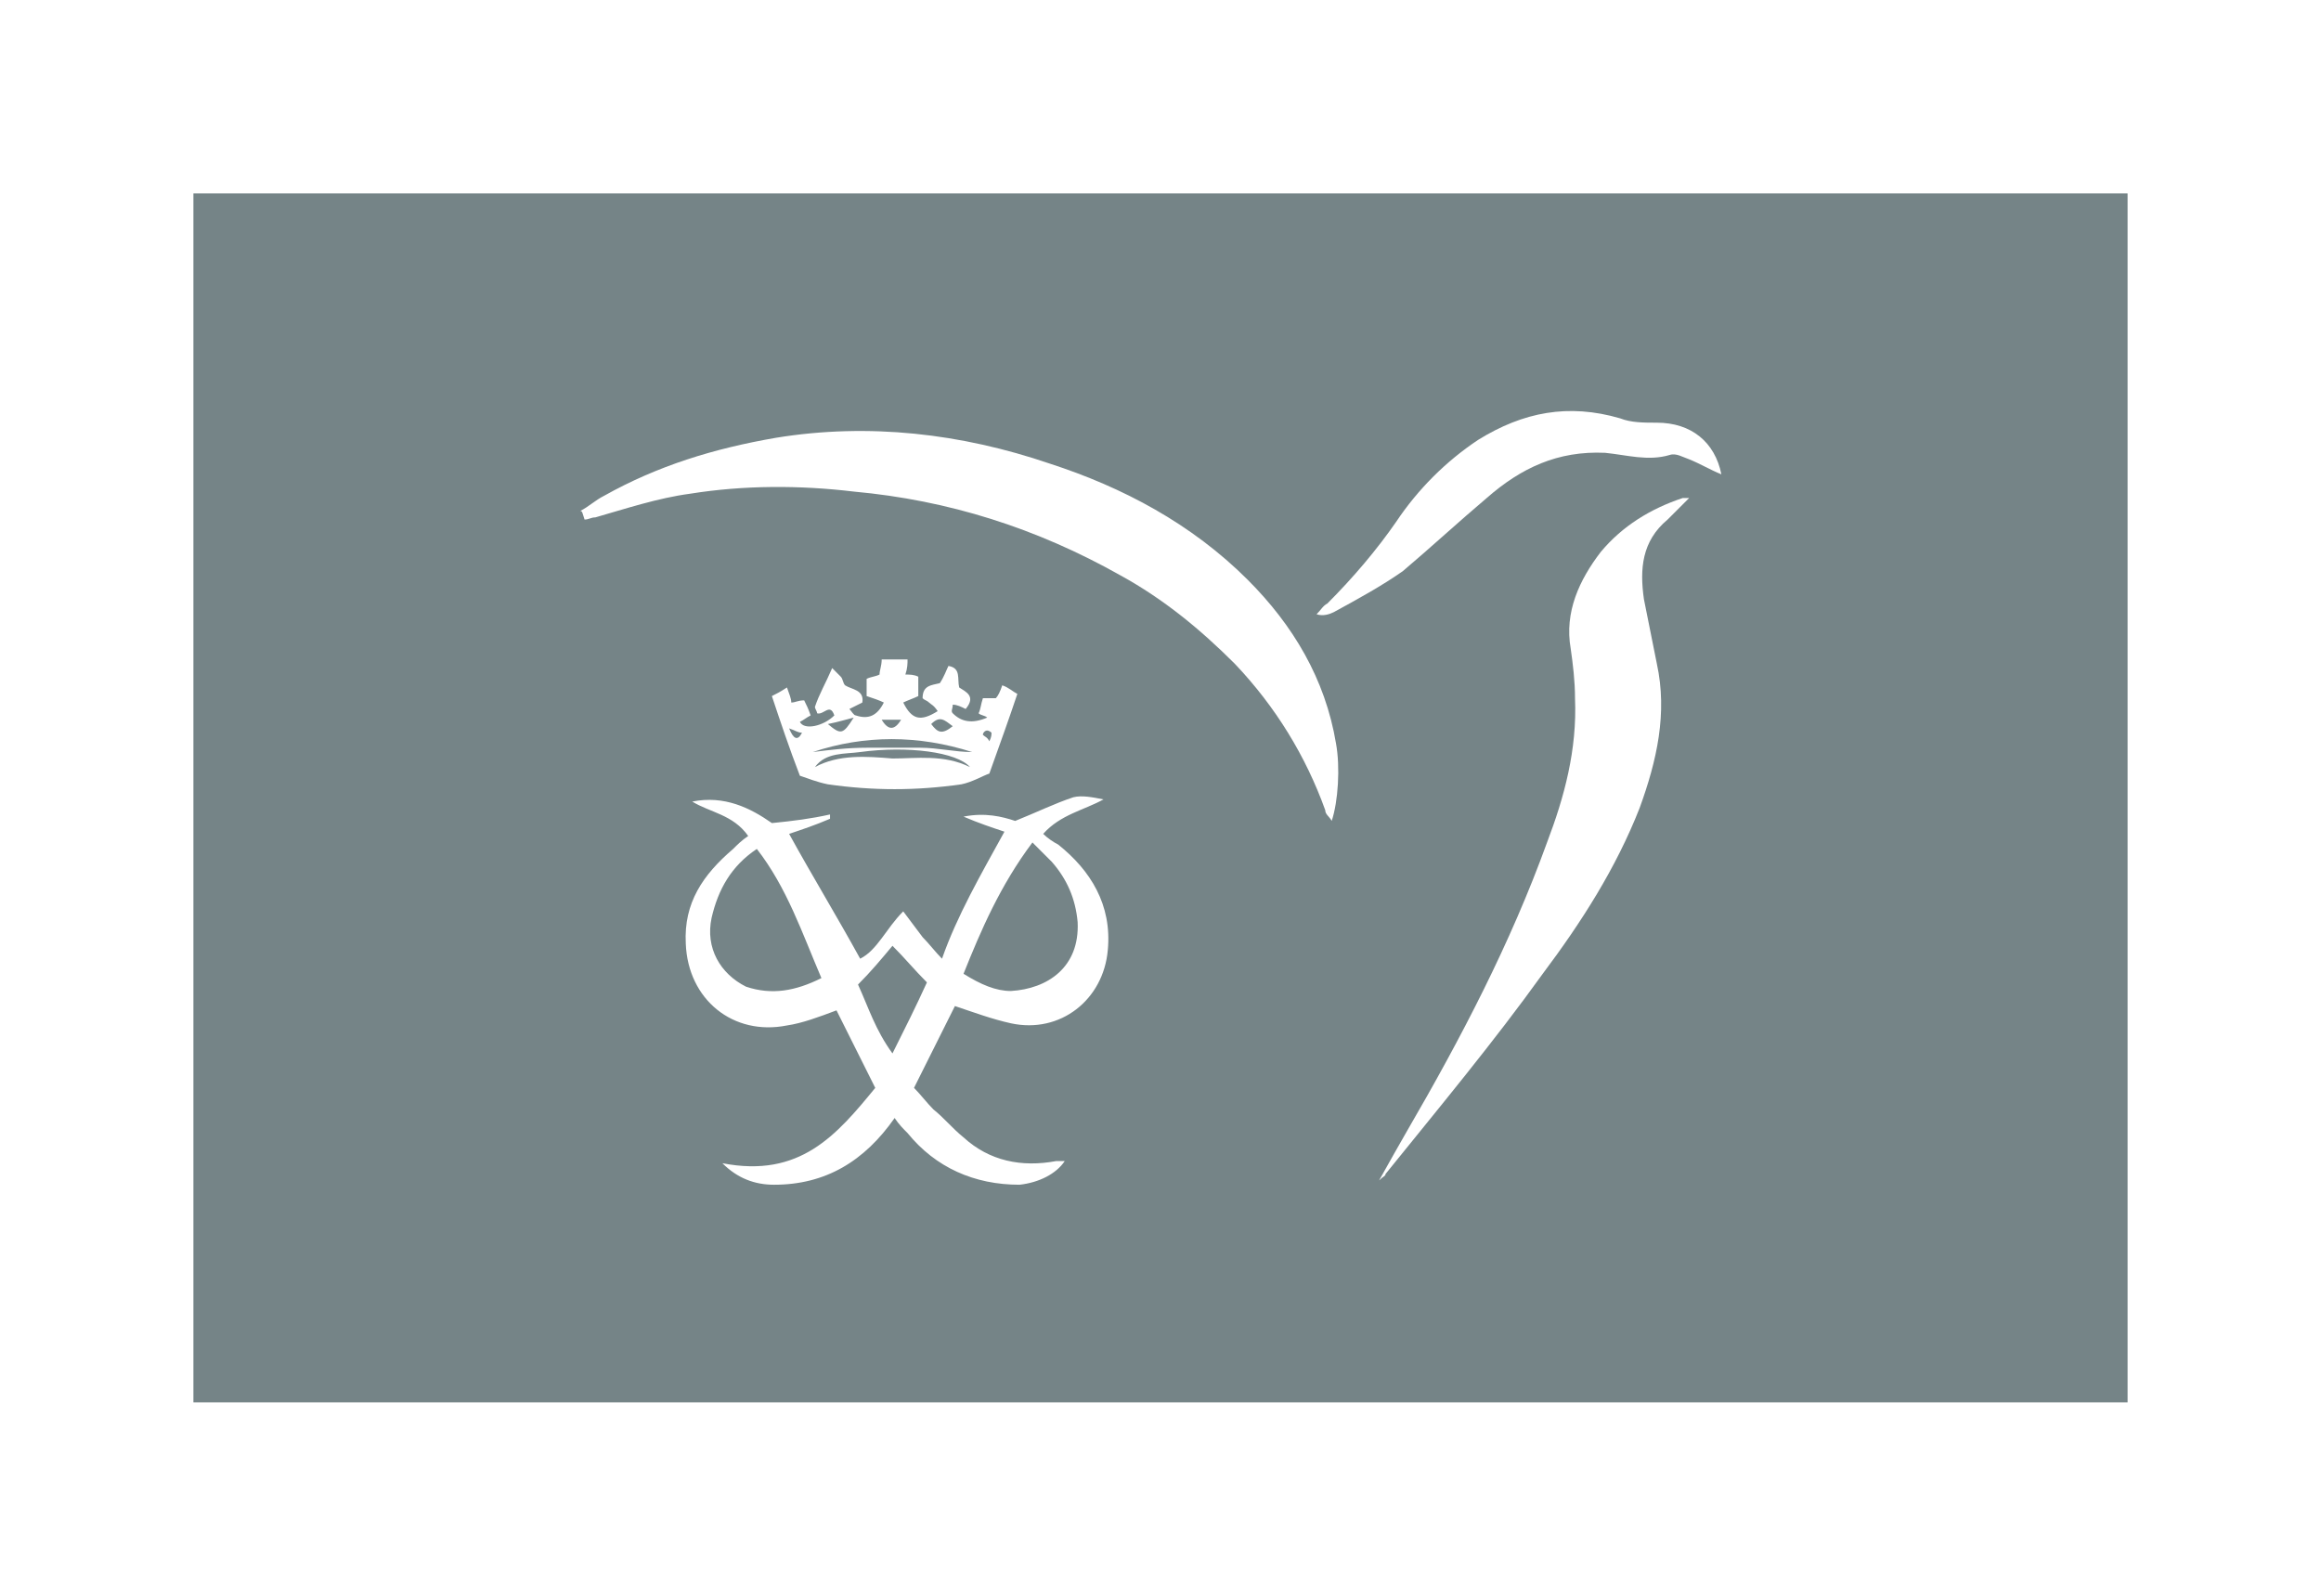 <svg width="96" height="66" viewBox="0 0 96 66" fill="none" xmlns="http://www.w3.org/2000/svg">
<g filter="url(#filter0_d)">
<rect x="8" y="4" width="80" height="50" fill="#758487"/>
<path fill-rule="evenodd" clip-rule="evenodd" d="M41.545 30.398C41.011 30.22 40.477 30.042 39.853 29.775C40.744 29.597 41.456 29.775 41.99 29.953C42.881 29.597 43.594 29.241 44.395 28.974C44.751 28.885 45.197 28.974 45.642 29.063C44.84 29.508 43.861 29.686 43.148 30.488C43.326 30.666 43.594 30.844 43.772 30.933C45.108 32.001 45.998 33.426 45.82 35.295C45.642 37.343 43.861 38.768 41.812 38.323C41.011 38.145 40.298 37.877 39.497 37.61C38.963 38.679 38.428 39.747 37.805 40.994C38.072 41.261 38.339 41.617 38.606 41.884C39.052 42.24 39.408 42.685 39.853 43.041C40.922 44.021 42.258 44.288 43.683 44.021C43.772 44.021 43.861 44.021 44.039 44.021C43.683 44.555 42.97 44.911 42.169 45C40.298 45 38.695 44.288 37.538 42.863C37.359 42.685 37.181 42.507 37.003 42.24C35.757 44.021 34.153 45 32.016 45C31.215 45 30.502 44.733 29.879 44.11C33.085 44.733 34.599 42.952 36.202 40.994C35.667 39.925 35.133 38.857 34.599 37.788C33.886 38.056 33.174 38.323 32.55 38.412C30.324 38.857 28.454 37.343 28.365 35.028C28.276 33.337 29.077 32.179 30.324 31.111C30.502 30.933 30.68 30.755 30.947 30.576C30.324 29.686 29.344 29.597 28.632 29.152C29.968 28.885 31.036 29.419 31.927 30.042C32.818 29.953 33.53 29.864 34.331 29.686C34.331 29.775 34.331 29.775 34.331 29.864C33.708 30.131 33.174 30.309 32.639 30.488C33.619 32.268 34.599 33.871 35.578 35.651C36.291 35.295 36.647 34.405 37.359 33.693C37.627 34.049 37.894 34.405 38.161 34.761C38.428 35.028 38.695 35.384 38.963 35.651C39.586 33.871 40.566 32.179 41.545 30.398ZM39.853 36.275C40.566 36.72 41.189 36.987 41.812 36.987C43.326 36.898 44.662 36.008 44.573 34.138C44.484 33.158 44.128 32.357 43.505 31.645C43.237 31.378 42.97 31.111 42.703 30.844C41.367 32.624 40.566 34.494 39.853 36.275ZM33.975 36.453C33.174 34.583 32.55 32.713 31.304 31.111C30.235 31.823 29.701 32.802 29.433 33.96C29.166 35.206 29.79 36.275 30.858 36.809C31.927 37.165 32.907 36.987 33.975 36.453ZM35.489 36.72C35.935 37.699 36.202 38.59 36.914 39.569C37.449 38.501 37.894 37.61 38.339 36.631C37.805 36.097 37.449 35.651 36.914 35.117C36.469 35.651 36.024 36.186 35.489 36.72Z" fill="white"/>
<path fill-rule="evenodd" clip-rule="evenodd" d="M24 17.132C24.356 16.954 24.623 16.687 24.98 16.509C27.206 15.262 29.522 14.55 32.104 14.105C35.934 13.482 39.763 13.927 43.415 15.173C46.443 16.153 49.292 17.666 51.608 19.981C53.478 21.851 54.814 24.077 55.259 26.748C55.438 27.727 55.349 29.152 55.081 29.953C54.992 29.775 54.814 29.686 54.814 29.508C54.013 27.282 52.766 25.234 51.074 23.454C49.649 22.029 48.135 20.782 46.354 19.803C42.88 17.844 39.229 16.687 35.31 16.331C33.084 16.064 30.768 16.064 28.542 16.42C27.206 16.598 25.87 17.043 24.623 17.399C24.445 17.399 24.356 17.488 24.178 17.488C24.089 17.221 24.089 17.132 24 17.132Z" fill="white"/>
<path fill-rule="evenodd" clip-rule="evenodd" d="M57.041 44.822C57.487 44.02 57.843 43.397 58.199 42.774C60.425 38.946 62.474 35.028 63.988 30.843C64.7 28.974 65.235 27.015 65.145 24.878C65.145 24.166 65.056 23.453 64.967 22.83C64.7 21.317 65.324 19.981 66.214 18.823C67.105 17.755 68.263 17.043 69.599 16.598C69.688 16.598 69.777 16.598 69.866 16.598C69.509 16.954 69.242 17.221 68.975 17.488C67.906 18.378 67.817 19.536 67.995 20.782C68.174 21.673 68.352 22.563 68.53 23.453C68.975 25.501 68.53 27.46 67.817 29.419C66.838 31.912 65.413 34.138 63.81 36.274C61.761 39.124 59.535 41.795 57.308 44.555C57.308 44.644 57.219 44.644 57.041 44.822Z" fill="white"/>
<path fill-rule="evenodd" clip-rule="evenodd" d="M71.199 15.618C70.754 15.44 70.309 15.173 69.863 14.995C69.596 14.906 69.329 14.728 69.062 14.817C68.171 15.084 67.281 14.817 66.39 14.728C64.431 14.639 62.917 15.351 61.492 16.598C60.334 17.577 59.176 18.646 58.019 19.625C57.128 20.248 56.148 20.782 55.169 21.317C54.991 21.406 54.724 21.495 54.456 21.406C54.634 21.228 54.724 21.049 54.902 20.96C55.97 19.892 56.95 18.735 57.751 17.577C58.642 16.242 59.8 15.084 61.136 14.194C63.006 13.036 64.876 12.68 67.013 13.303C67.459 13.482 67.993 13.482 68.528 13.482C69.952 13.482 70.932 14.283 71.199 15.618Z" fill="white"/>
<path fill-rule="evenodd" clip-rule="evenodd" d="M40.832 25.679C40.743 25.59 40.565 25.59 40.476 25.501C40.565 25.323 40.565 25.145 40.654 24.878C40.832 24.878 40.921 24.878 41.188 24.878C41.277 24.789 41.366 24.611 41.455 24.344C41.722 24.433 41.901 24.611 42.079 24.7C41.722 25.768 41.366 26.748 40.921 27.994C40.654 28.083 40.209 28.35 39.763 28.439C37.893 28.706 36.112 28.706 34.242 28.439C33.796 28.35 33.351 28.172 33.084 28.083C32.639 26.926 32.282 25.857 31.926 24.789C32.104 24.7 32.282 24.611 32.55 24.433C32.639 24.7 32.728 24.878 32.728 25.056C32.906 25.056 32.995 24.967 33.262 24.967C33.351 25.145 33.44 25.323 33.529 25.59C33.351 25.679 33.262 25.768 33.084 25.857C33.262 26.214 34.063 26.035 34.509 25.59C34.331 25.056 34.063 25.59 33.796 25.501C33.796 25.412 33.707 25.323 33.707 25.234C33.885 24.7 34.153 24.255 34.42 23.631C34.598 23.81 34.687 23.899 34.776 23.988C34.865 24.077 34.865 24.255 34.954 24.344C35.221 24.522 35.756 24.522 35.667 25.056C35.489 25.145 35.31 25.234 35.132 25.323C35.221 25.412 35.31 25.59 35.399 25.59C35.934 25.768 36.29 25.59 36.557 25.056C36.379 24.967 36.112 24.878 35.845 24.789C35.845 24.611 35.845 24.344 35.845 24.077C36.023 23.988 36.201 23.988 36.379 23.899C36.379 23.721 36.468 23.543 36.468 23.275C36.824 23.275 37.181 23.275 37.537 23.275C37.537 23.453 37.537 23.631 37.448 23.899C37.626 23.899 37.804 23.899 37.982 23.988C37.982 24.255 37.982 24.522 37.982 24.789C37.804 24.878 37.537 24.967 37.359 25.056C37.715 25.768 38.071 25.857 38.784 25.412C38.605 25.145 38.516 25.145 38.427 25.056C38.338 24.967 38.249 24.967 38.16 24.878C38.16 24.344 38.516 24.344 38.873 24.255C39.051 23.988 39.14 23.721 39.229 23.543C39.763 23.631 39.585 24.077 39.674 24.433C39.941 24.611 40.387 24.789 39.941 25.323C39.763 25.234 39.585 25.145 39.407 25.145C39.407 25.323 39.318 25.412 39.407 25.501C39.763 25.857 40.209 25.946 40.832 25.679ZM33.618 27.104C34.331 27.015 35.043 26.926 35.845 26.926C36.557 26.926 37.359 26.926 38.071 26.926C38.784 26.926 39.496 27.104 40.209 27.104C37.982 26.392 35.756 26.392 33.618 27.104ZM40.12 27.727C39.585 27.104 37.537 26.837 35.578 27.104C34.954 27.193 34.153 27.104 33.707 27.727C34.687 27.193 35.845 27.282 36.913 27.371C37.893 27.371 39.051 27.193 40.12 27.727ZM34.242 25.946C34.776 26.392 34.865 26.392 35.31 25.679C34.954 25.768 34.687 25.857 34.242 25.946ZM39.407 26.035C39.051 25.768 38.873 25.59 38.516 25.946C38.784 26.303 38.962 26.392 39.407 26.035ZM37.27 25.768C37.002 25.768 36.735 25.768 36.468 25.768C36.735 26.214 37.002 26.214 37.27 25.768ZM32.639 26.125C32.817 26.57 32.995 26.659 33.173 26.303C32.995 26.303 32.906 26.214 32.639 26.125ZM40.921 26.659C41.01 26.481 41.01 26.392 41.01 26.303C41.01 26.303 40.921 26.214 40.832 26.214C40.743 26.214 40.654 26.303 40.654 26.392C40.743 26.481 40.832 26.481 40.921 26.659Z" fill="white"/>
</g>
<defs>
<filter id="filter0_d" x="0" y="0" width="96" height="66" filterUnits="userSpaceOnUse" color-interpolation-filters="sRGB">
<feFlood flood-opacity="0" result="BackgroundImageFix"/>
<feColorMatrix in="SourceAlpha" type="matrix" values="0 0 0 0 0 0 0 0 0 0 0 0 0 0 0 0 0 0 127 0"/>
<feOffset dy="4"/>
<feGaussianBlur stdDeviation="4"/>
<feColorMatrix type="matrix" values="0 0 0 0 0 0 0 0 0 0 0 0 0 0 0 0 0 0 0.05 0"/>
<feBlend mode="normal" in2="BackgroundImageFix" result="effect1_dropShadow"/>
<feBlend mode="normal" in="SourceGraphic" in2="effect1_dropShadow" result="shape"/>
</filter>
</defs>
</svg>
